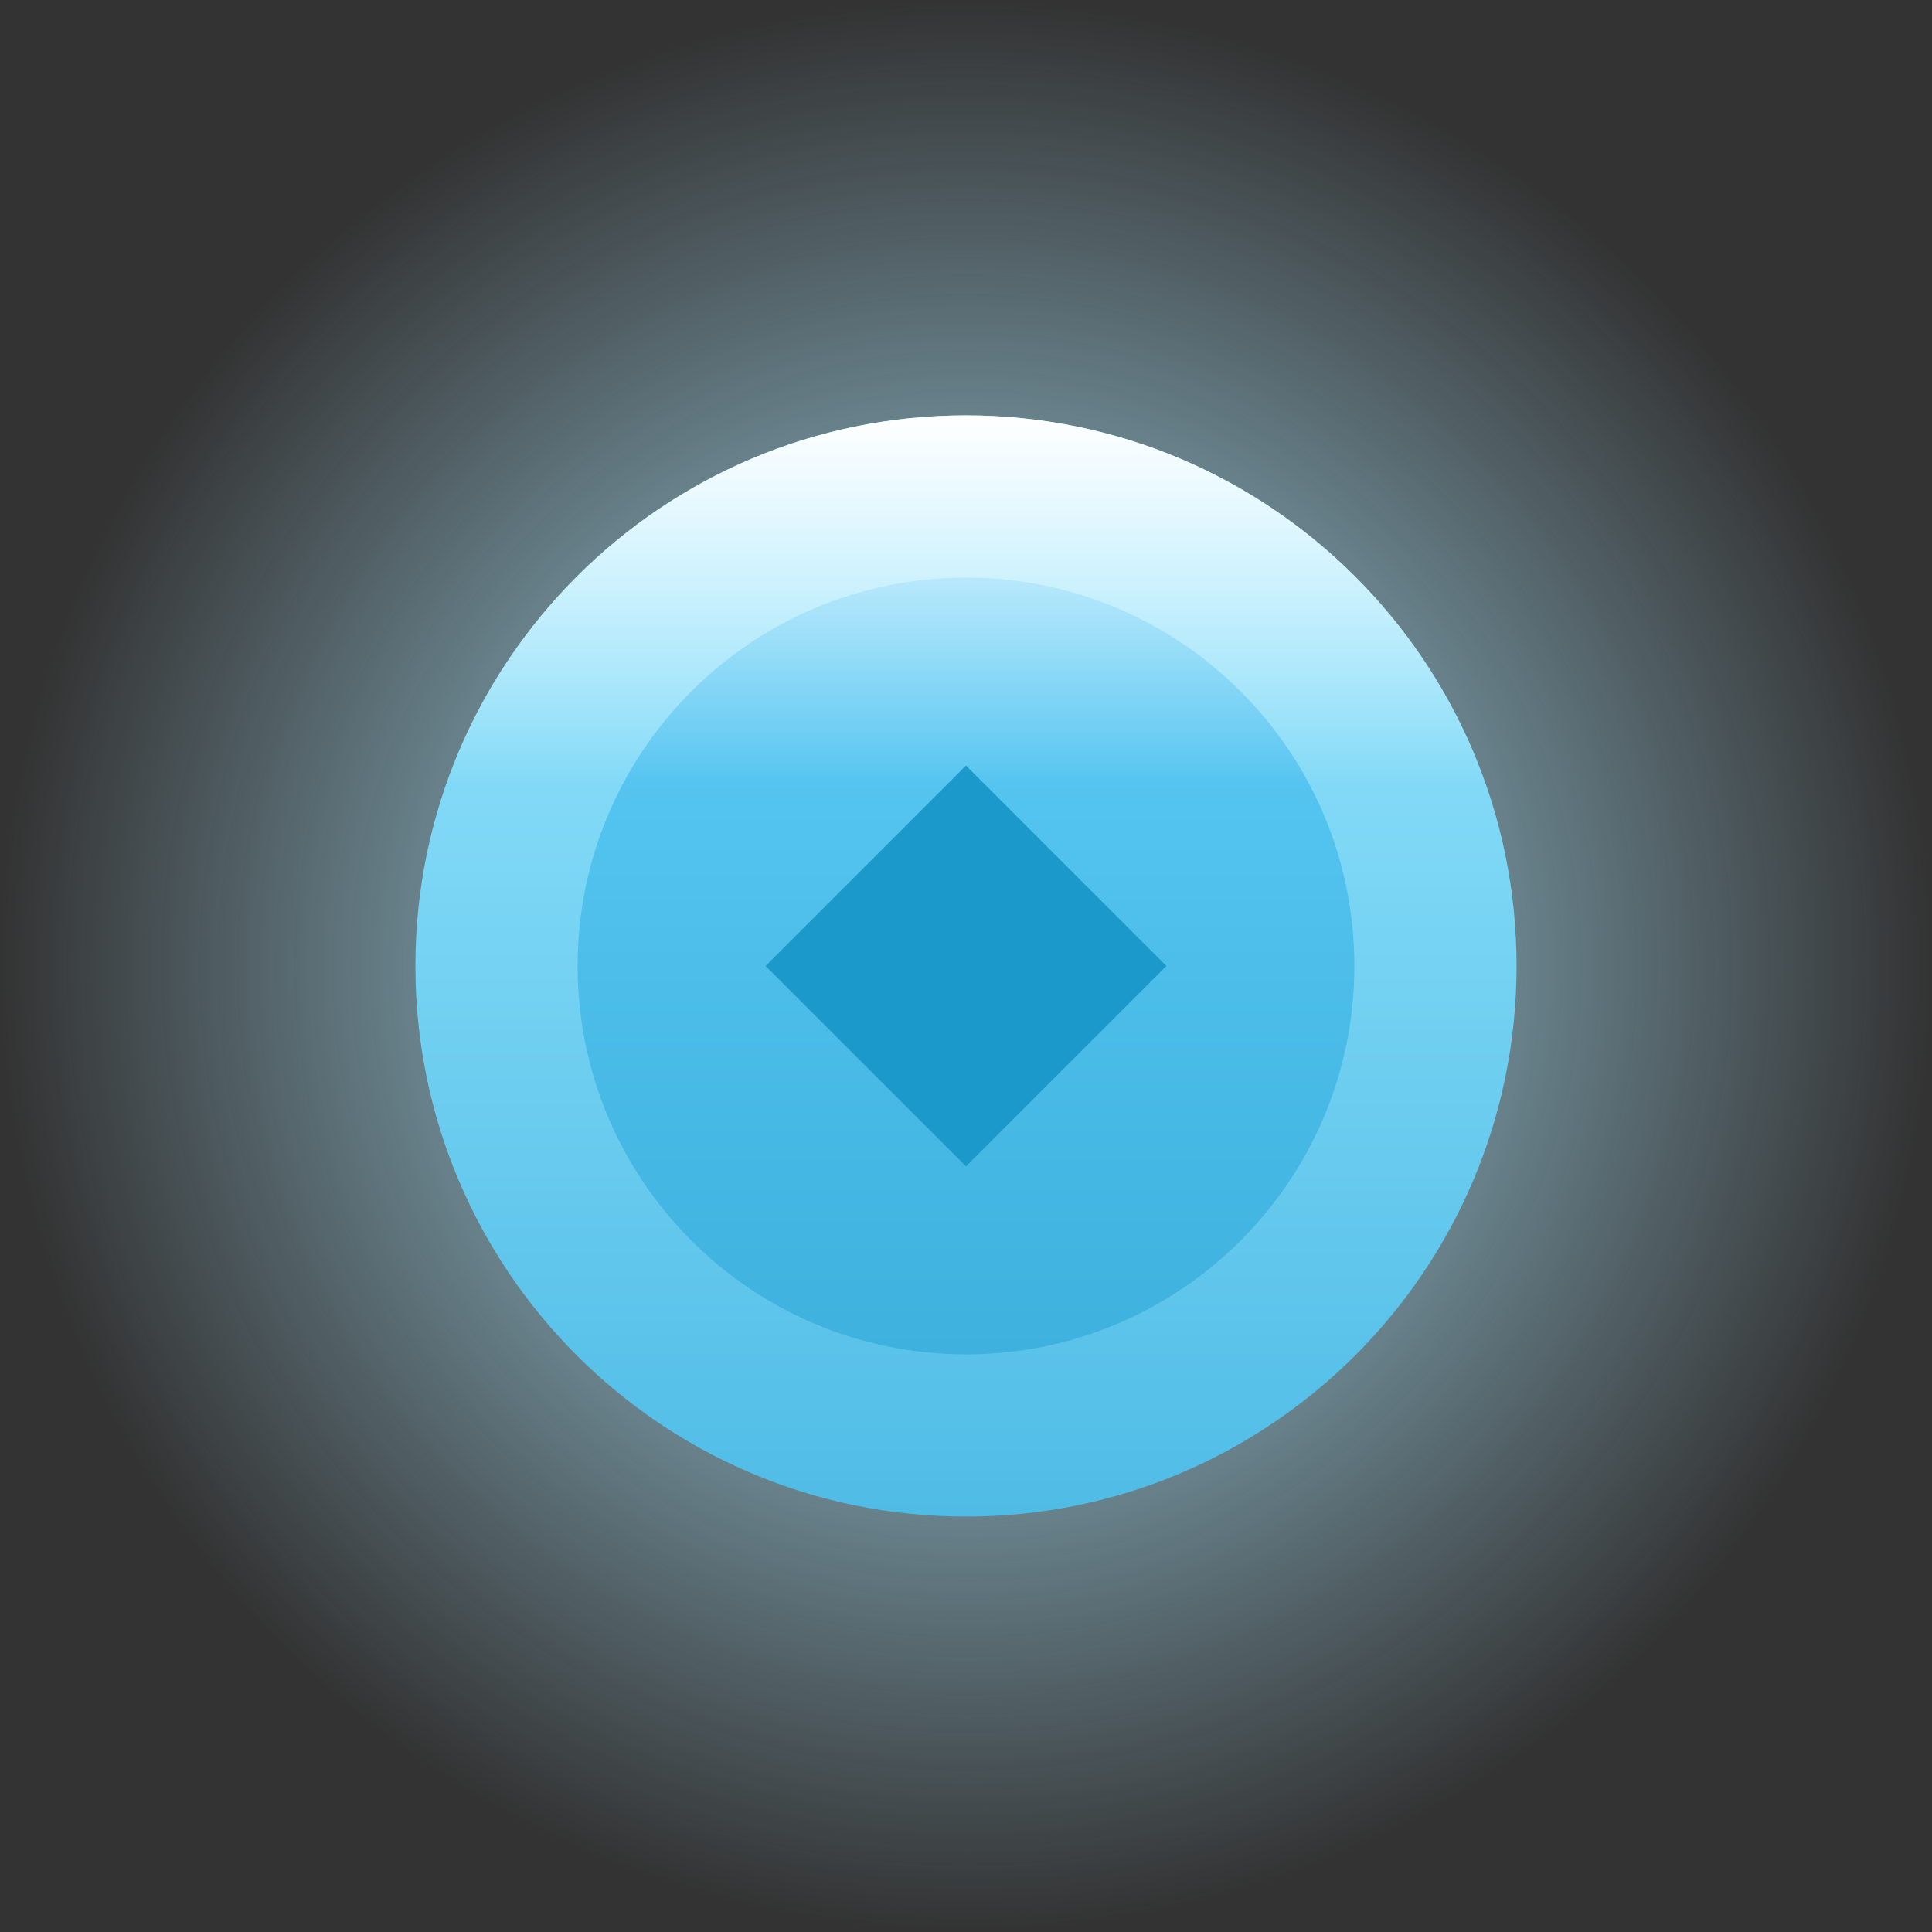 <svg viewBox="0,0,57.267,57.267" height="57.267" width="57.267" xmlns:xlink="http://www.w3.org/1999/xlink" xmlns="http://www.w3.org/2000/svg" version="1.1"><rect x="0" y="0" width="57.267" height="57.267" fill="#333333" stroke="none"/><defs><radialGradient id="color-1" gradientUnits="userSpaceOnUse" r="28.633" cy="180" cx="240"><stop stop-color="#aee9ff" offset="0"></stop><stop stop-opacity="0" stop-color="#aee9ff" offset="1"></stop></radialGradient><linearGradient id="color-2" gradientUnits="userSpaceOnUse" y2="196.32" x2="240" y1="163.68" x1="240"><stop stop-color="#9be8ff" offset="0"></stop><stop stop-color="#4fbce6" offset="1"></stop></linearGradient><linearGradient id="color-3" gradientUnits="userSpaceOnUse" y2="191.512" x2="240" y1="168.488" x1="240"><stop stop-color="#5ccbf6" offset="0"></stop><stop stop-color="#3eb1de" offset="1"></stop></linearGradient><linearGradient id="color-4" gradientUnits="userSpaceOnUse" y2="174.665" x2="240" y1="163.68" x1="240"><stop stop-color="#ffffff" offset="0"></stop><stop stop-opacity="0" stop-color="#ffffff" offset="1"></stop></linearGradient></defs><g transform="translate(-211.367,-151.367)"><g style="mix-blend-mode: normal" stroke-dashoffset="0" stroke-dasharray="" stroke-miterlimit="10" stroke-linejoin="miter" stroke-linecap="butt" stroke-width="0" stroke="none" fill-rule="nonzero" data-paper-data="{&quot;isPaintingLayer&quot;:true}"><path fill="url(#color-1)" d="M211.367,180c0,-15.814 12.82,-28.633 28.633,-28.633c15.814,0 28.633,12.82 28.633,28.633c0,15.814 -12.82,28.633 -28.633,28.633c-15.814,0 -28.633,-12.82 -28.633,-28.633z"></path><path fill="url(#color-2)" d="M223.68,180c0,-9.013 7.307,-16.32 16.32,-16.32c9.013,0 16.32,7.307 16.32,16.32c0,9.013 -7.307,16.32 -16.32,16.32c-9.013,0 -16.32,-7.307 -16.32,-16.32z"></path><path fill="url(#color-3)" d="M228.488,180c0,-6.358 5.154,-11.512 11.512,-11.512c6.358,0 11.512,5.154 11.512,11.512c0,6.358 -5.154,11.512 -11.512,11.512c-6.358,0 -11.512,-5.154 -11.512,-11.512z"></path><path fill="url(#color-4)" d="M223.68,180c0,-9.013 7.307,-16.32 16.32,-16.32c9.013,0 16.32,7.307 16.32,16.32c0,0.574 -0.03,1.142 -0.088,1.701c-0.261,-0.292 -31.32,-0.96 -32.542,-1.098c-0.007,-0.2 -0.011,-0.401 -0.011,-0.603z"></path><path fill="#1c99cb" d="M234.06,180l5.94,-5.94l5.94,5.94l-5.94,5.94z"></path></g></g></svg>